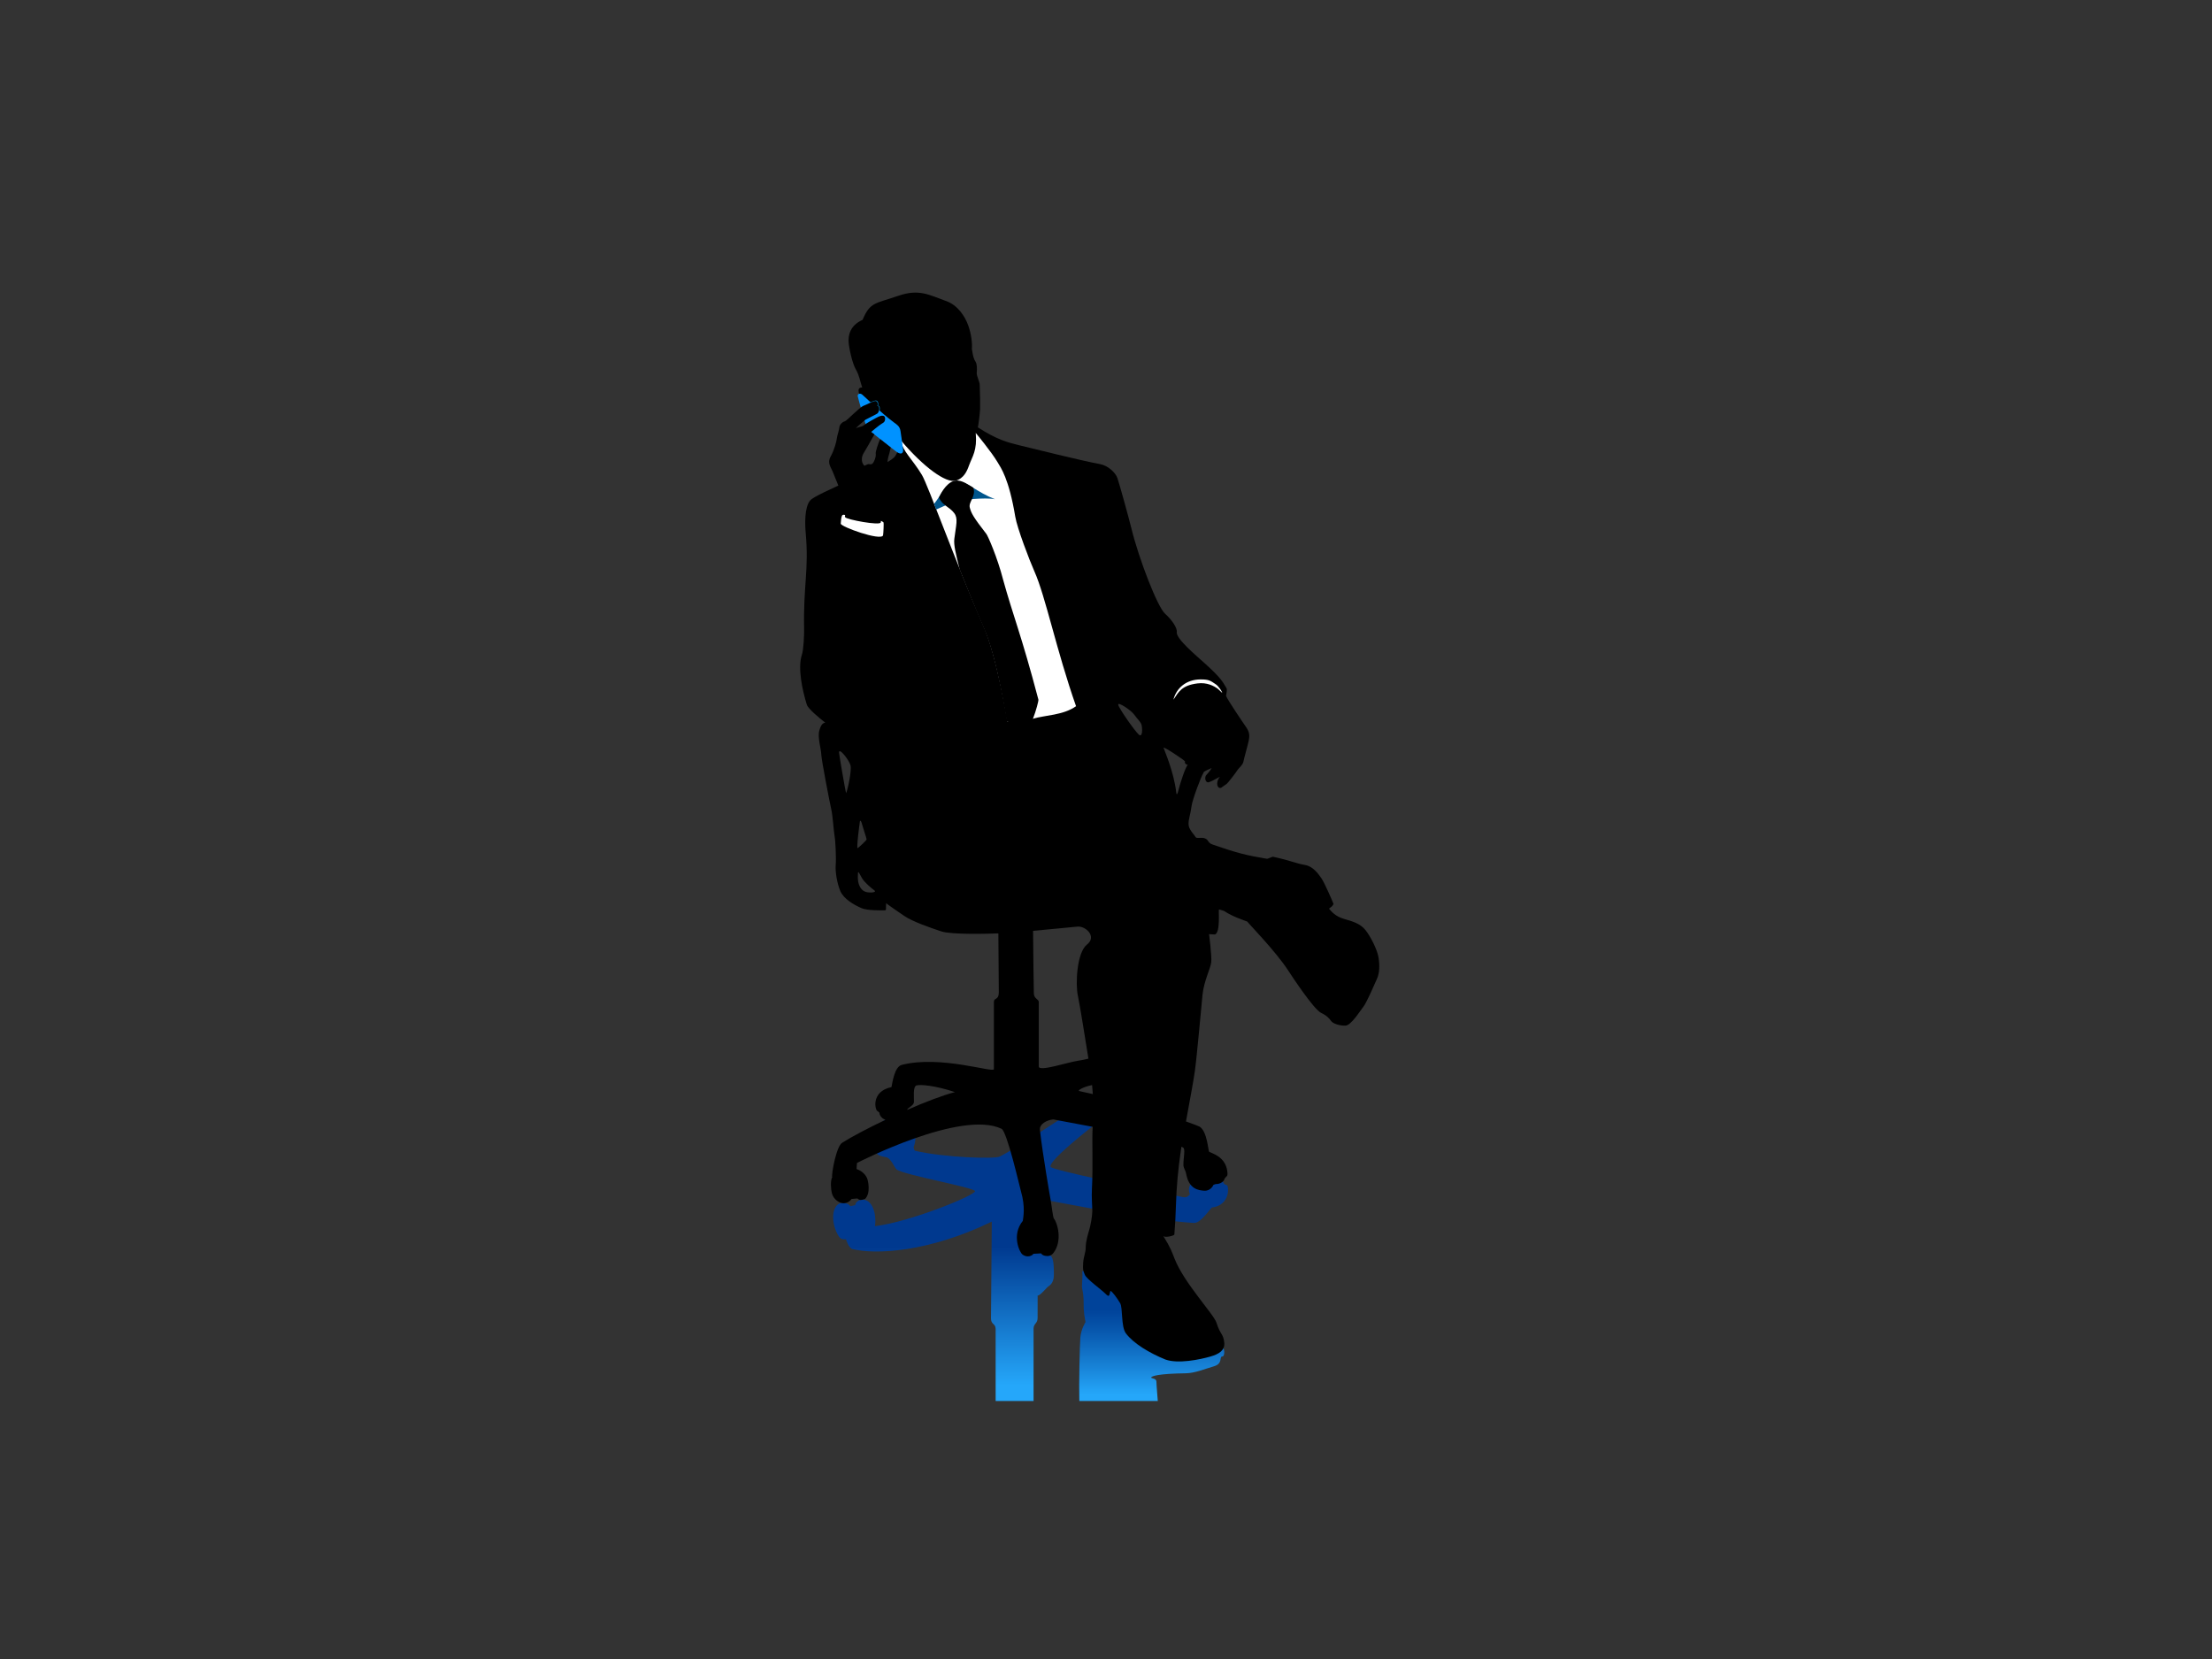 <?xml version="1.0" encoding="utf-8"?>
<!-- Generator: Adobe Illustrator 17.0.0, SVG Export Plug-In . SVG Version: 6.00 Build 0)  -->
<!DOCTYPE svg PUBLIC "-//W3C//DTD SVG 1.1//EN" "http://www.w3.org/Graphics/SVG/1.1/DTD/svg11.dtd">
<svg version="1.1" id="Layer_1" xmlns="http://www.w3.org/2000/svg" xmlns:xlink="http://www.w3.org/1999/xlink" x="0px" y="0px"
	 width="800px" height="600px" viewBox="0 0 800 600" enable-background="new 0 0 800 600" xml:space="preserve">
<rect x="0" y="0" width="800" height="600" fill="#333333" stroke="none"/>
<g>
	<linearGradient id="SVGID_1_" gradientUnits="userSpaceOnUse" x1="372.731" y1="506.682" x2="372.731" y2="395.291">
		<stop  offset="0.05" style="stop-color:#25A7FA"/>
		<stop  offset="0.501" style="stop-color:#00398F"/>
	</linearGradient>
	<path fill="url(#SVGID_1_)" d="M432.63,426.407c-0.401,0.185-3.69,2.172-2.288,5.529c-0.684,0.827-1.212,1.233-2.594,1.004
		c-16.559-3.526-47.288-9.758-47.791-10.937c-1.26-2.936,27.524-24.134,27.524-24.134l-9.721-2.577c0,0-28.173,18.915-36.14,22.982
		c-1.909,0.974-20.248,0.362-30.668-2.081c-0.348-0.081-0.54-1.32-0.54-1.32c3.24-8.256-6.234-13.189-10.992-9.402
		c-2.95,2.35-2.767,5.863-2.335,8.131c0,0-1.363,0.954,0,3.422c0.374,0.845,1.348,1.117,3.477,1.507
		c1.58,0.29,3.129,4.032,3.706,4.441c2.724,1.959,27.677,6.421,28.352,7.776c0.673,1.357-23.895,11.346-36.183,12.7
		c0.676-4.608-1.043-9.63-4.41-9.557c-1.887,0.035-2.646,1.145-2.728,1.963l-1.844,0.391c-0.322-1.004-3.04-1.803-4.482-0.587
		c-2.64,2.215-1.879,8.291,0.578,11.755c0.758,1.067,2.417,0.792,2.417,0.792s0.838,3.123,2.36,3.536
		c8.047,1.999,27.147,1.335,50.367-9.92l-0.294,34.902c0,2.506,1.611,1.763,1.681,3.863l0.004,26.096h13.715v-26.24
		c0.071-1.851,1.458-1.756,1.458-3.76l0.023-8.24c0,0,0.096,0.858,3.33-2.718c0.559-0.72,2.533-1.096,2.536-4.694
		c0.012-4.711-0.31-6.865-1.797-7.14c-0.99-0.181-2.611-20.16-2.611-20.16c12.421,2.26,38.362,7.497,54.972,8.56
		c2.049,0.129,4.16-2.73,6.544-5.576c5.288-0.589,6.408-5.261,5.692-7.776c-0.208-0.728-1.099,0.104-1.703-1.728
		C442.245,427.21,435.012,425.324,432.63,426.407z"/>
	<linearGradient id="SVGID_2_" gradientUnits="userSpaceOnUse" x1="416.54" y1="506.682" x2="416.54" y2="459.639">
		<stop  offset="0.05" style="stop-color:#25A7FA"/>
		<stop  offset="0.241" style="stop-color:#1986DA"/>
		<stop  offset="0.547" style="stop-color:#0756AC"/>
		<stop  offset="0.699" style="stop-color:#00439A"/>
	</linearGradient>
	<path fill="url(#SVGID_2_)" d="M391.445,459.639c0.141,1.828-0.15,4.771-0.15,5.655c0,0.879,0.509,1.929,0.605,4.795
		c0.081,2.353-0.197,3.51,0.695,8.042c0,0-1.635,2.62-1.872,5.547c-0.221,2.796-0.543,16.981-0.364,23.004h28.371
		c0,0-0.495-5.913-0.495-7.011c0-1.104-1.551-1.136-1.904-1.379c-0.132-0.661,3.046-1.501,12.495-1.625
		c3.357-0.044,7.095-1.648,10.297-2.555c3.287-0.999,1.692-3.622,3.026-3.533c0.457,0.034,0.971-1.457,0.311-3.04
		c-0.18-0.437-27.295-22.22-27.295-22.22L391.445,459.639z"/>
	<path d="M498.554,346.222c-0.463-2.84-2.973-7.732-4.761-9.911c-1.781-2.184-4.361-3.043-7.664-3.967
		c-3.305-0.927-4.693-2.843-5.421-3.638c-0.064-0.394,0.993-0.459,1.587-1.782c-0.332-0.857-3.212-7.592-4.4-9.309
		c-1.189-1.72-3.062-4.259-5.818-4.761c-3.876-0.703-4.803-1.497-11.632-2.993c-0.359-0.072-1.873,0.793-2.269,0.725
		c-7.801-1.324-10.599-2.05-19.589-5.133c-1.82-0.627-1.349-1.575-2.67-2.19c-1.323-0.619-3.172,0.174-3.525-0.53
		c-0.355-0.705-2.115-2.38-2.467-4.054c-0.355-1.675,0.616-3.964,0.967-6.872c0.352-2.911,3.79-11.457,4.053-11.721
		c0.029-0.03,0.198-0.368,0.472-0.954c1.291-0.817,2.001-0.902,2.79-1.382c-0.396,0.572-0.221,0.659-1.851,2.468
		c-0.88,0.793-0.439,3.037,0.795,2.687c0.846-0.243,2.291-1.014,4.053-1.984c-1.806,2.25-0.836,4.538,0.483,3.964
		c0,0,1.345-0.99,1.873-1.32c0.529-0.33,3.636-4.429,3.966-5.024c0.331-0.594,1.982-1.913,2.181-3.107
		c0.199-1.188,1.65-6.145,1.917-7.599c0.265-1.456,0.463-2.843-0.925-4.826c-1.388-1.984-6.5-9.56-7.279-11.29
		c0.22-1.479,0.472-2.293,0.119-2.899c-1.329-2.278-2.087-3.736-7.623-8.744c-3.307-2.993-10.592-9.047-10.327-11.426
		c0.284-1.324-1.498-4.229-4.232-6.699c-2.731-2.468-9.384-19.521-12.205-30.977c-0.997-4.051-4.318-16.036-5.022-18.066
		c-0.706-2.026-3.439-4.581-6.463-5.098c-5.505-0.937-26.1-6.07-29.141-6.799c-3.925-0.939-8.109-2.049-14.877-6.463
		c0.174-0.443,0.734-4.903,0.82-6.622c0.041-0.781-0.005-6.004-0.138-8.778c-0.06-1.273-1.21-3.195-1.079-4.428
		c0.132-1.232,0.132-3.04-0.441-3.923c-0.572-0.882-0.859-1.628-1.322-4.603c0.177-1.918-0.134-5.221-1.321-8.525
		c-1.19-3.307-3.791-7.315-8.02-8.814c-6.072-2.15-9.694-4.496-17.272-1.872c-8.351,2.887-10.223,2.224-12.911,8.7
		c-4.538,1.985-5.221,5.598-5.046,8.064c0.151,2.116,1.279,7.535,2.602,9.85c1.32,2.312,1.431,3.941,2.312,6.543
		c-2.466-0.088-0.992,2.908,0.398,5.75c4.125,8.447,8.393,6.013,9.319,8.195c0.926,2.181,4.692,3.569,4.427,4.628
		c-0.264,1.057-1.13,5.332-2.709,6.808c-4.093,3.82-28.006,12.834-30.25,15.465c-2.13,2.499-1.89,8.781-1.629,11.676
		c1.219,13.558-0.898,18.978-0.573,34.723c0.049,2.393-0.203,7.618-0.792,9.384c-1.603,4.79,0.158,12.899,1.783,18.111
		c0.439,1.41,4.627,4.958,6.677,6.475c-0.795,0.134-1.522,0.53-2.182,2.911c-0.662,2.378,0.659,6.543,0.727,8.591
		c0.065,2.047,3.105,17.646,3.634,19.961c0.528,2.313,0.859,7.866,1.19,9.651c0.331,1.782,0.594,8.194,0.396,10.376
		c-0.197,2.179,0.397,6.41,1.653,9.384c1.213,2.871,4.825,4.956,7.667,6.213c2.1,0.927,7.469,0.793,8.328,0.793
		c0.86,0,0.397-0.593,0.595-2.577c0.793,0.659,3.591,2.599,6.588,4.625c2.995,2.029,9.077,4.141,13.306,5.551
		c3.881,1.294,17.689,0.854,20.689,0.736c0.055,7.134,0.157,21.338,0.157,21.338c0,2.92-1.776,1.85-1.776,3.424
		c0,1.015,0,24.335,0,24.335c0.063,1.517-19.358-5.154-33.339-1.526c-2.587,0.67-3.325,6.241-3.705,8.017
		c-7.686,1.626-5.878,8.706-4.964,8.725c0,0,0.437,0.375,0.589,0.528c0.132,1.255,1.021,2.097,2.168,2.602
		c-6.411,3.058-12.197,6.125-15.559,8.244c-2.146,1.107-3.99,11.355-3.674,12.503c-0.723,1.352-0.45,4.518-0.113,5.772
		c0.648,2.428,2.793,3.561,4.048,3.625c1.252,0.063,2.388-0.574,3.076-1.532l2.103-0.186c0.632,0.536,1.098,0.771,2.748,0.2
		c2.166-2.052,1.144-6.718,0.712-7.632c-0.879-1.872-2.608-2.806-3.759-3.218c0.057-0.932,0.1-1.757,0.149-2.19
		c0.405-0.21,37.667-19.331,52.282-12.36c1.989,0.948,6.576,21.065,7.043,22.673c1.635,5.638,0.815,9.345,0.656,10.629
		c-4.176,5.154-1.152,11.339-0.176,12.107c1.902,1.505,3.75,0.327,4.009-0.199l2.776-0.149c0.238,0.399,0.809,0.803,1.576,0.893
		c0.817,0.102,1.91,0.227,2.917-1.091c3.321-4.335,1.435-10.849,0.123-12.407c-0.336-0.4-0.873-5.229-1.099-6.373
		c-0.177-0.86-2.934-16.723-3.94-25.646c-0.241-2.141,2.502-3.635,4.847-3.82l14.222,2.675c-0.282,4.661,0.165,14.853-0.258,22.298
		c-0.182,3.249,0.135,6.412,0.135,8.195c0,1.785-0.662,5.288-1.06,6.61c-0.395,1.322-1.32,4.296-1.32,6.409
		c0,2.118-0.794,3.371-0.926,5.751c-0.134,2.38-0.066,2.645,0.594,4.229c0.662,1.586,5.884,5.289,7.402,6.809
		c1.522,1.52,1.388,0.792,1.852-0.99c0.794,0.33,2.445,2.708,3.502,4.427c1.058,1.717,0.264,8.527,2.114,10.972
		c2.784,3.676,8.46,7.072,14.278,9.452c4.6,1.645,12.493,0,16.194-1.058c3.343-0.957,5.355-2.313,5.091-5.024
		c-0.332-3.37-1.457-2.84-2.777-7.136c-0.984-3.198-11.699-14.344-15.203-23.266c-0.912-2.325-1.387-3.901-4.031-8.129
		c0.794,0.615,3.93-0.175,3.965-0.618c0.245-3.046,0.502-7.361,0.616-11.632c0.134-4.891,0.707-11.896,1.764-18.948
		c0.05-0.33,0.112-0.723,0.183-1.16c0.219,0.102,0.413,0.204,0.583,0.3c0.953,0.553,0.087,3.497,0.13,6.472
		c0.077,0.93,0.82,2.035,0.949,2.806c0.991,5.904,4.622,6.157,6.47,6.335c1.157,0.116,2.676-0.431,3.45-2.11
		c0.238-0.131,0.642-0.228,0.862-0.305c0.862,0.087,2.803-0.474,3.151-1.895c0.719-1.255,1.247-0.518,0.991-2.675
		c-0.637-5.305-5.521-6.515-6.555-7.074c-0.346-0.241-0.693-7.417-3.451-9.1c-0.263-0.162-2.046-0.864-4.94-1.895
		c1.247-6.784,2.718-14.675,3.199-18.121c0.794-5.683,2.246-22.47,2.775-27.625c0.528-5.155,2.908-9.518,3.171-11.898
		c0.229-2.05-0.787-10.092-0.787-10.092l2.084,0.132c2.181-0.727,1.17-9.151,1.52-9.056c1.279,0.349,1.706,0.442,2.082,0.696
		c2.731,1.851,6.762,3.151,8.128,3.679c0.222,0.484,10.284,10.719,14.845,17.768c1.385,2.144,9.192,13.988,11.871,15.265
		c2.117,1.008,2.955,2.031,3.616,2.958c0.661,0.924,3.107,1.716,5.155,1.651c2.049-0.066,5.221-5.223,6.476-6.808
		c1.257-1.588,4.034-8.131,4.959-10.178C498.951,351.906,499.018,349.063,498.554,346.222z M306.02,286.87
		c-0.352-1.058-2.424-13.315-2.555-14.539c-0.264-2.468,3.702,2.642,4.141,4.493C308.047,278.675,306.728,285.019,306.02,286.87z
		 M311.001,297.004c0,0,0.262-0.703,0.704,0.882c0.441,1.586,1.673,5.242,1.718,5.641c0.042,0.396-2.643,2.775-3.217,3.217
		C309.634,307.183,310.868,297.841,311.001,297.004z M313.247,322.604c-1.498-0.396-3.349-2.071-2.953-6.828
		c0.085-1.011,0.618,0.396,1.5,1.893c0.881,1.5,3.479,3.658,4.449,4.363C317.212,322.736,314.745,323.001,313.247,322.604z
		 M328.107,401.401c0-0.022,0.008-0.049,0.008-0.068c0-0.569,2.284-1.445,2.41-2.652c0.127-1.202-0.508-5.742,0.95-6.126
		c1.458-0.38,6.642,0,13.888,2.416C340.739,396.198,334.462,398.62,328.107,401.401z M410.231,258.492
		c1.055,1.544,2.333,2.512,2.643,3.748c0.307,1.232,0.395,4.669-1.014,3.436c-1.408-1.235-7.358-9.695-7.446-10.838
		C404.326,253.691,409.175,256.949,410.231,258.492z M375.684,385.714c0-2.015,0-23.319,0-23.319c0-1.076-1.65-1.076-1.776-3.042
		c-0.078-1.204-0.202-15.035-0.286-22.706c7.09-0.628,14.302-1.369,16.074-1.529c2.908-0.263,7.137,3.57,3.437,6.478
		c-3.7,2.906-4.229,14.276-3.305,18.506c0.756,3.46,2.753,16.216,3.817,22.766c-1.065,0.259-2.3,0.561-3.751,0.762
		C386.126,384.161,375.684,387.73,375.684,385.714z M390.356,394.605c-0.91-0.197,1.67-1.623,4.609-2.169
		c0.099,1.054,0.194,2.154,0.279,3.257C393.626,395.317,391.993,394.951,390.356,394.605z M429.607,276.617
		c-0.924,0.727-2.963,7.343-3.359,8.997c-0.397,1.651-0.701,2.238-0.86,0.859c-0.86-7.402-4.363-15.269-4.562-15.995
		c-0.198-0.728,7.029,4.104,7.778,4.89C428.284,275.882,428.895,276.603,429.607,276.617z"/>
	<path fill="#FFFFFF" d="M352.887,156.582c0,0,5.665,6.789,7.931,10.643c1.092,1.856,4.071,5.786,6.363,19.622
		c0.686,4.147,5.179,15.904,6.917,19.781c4.037,9.021,7.916,28.408,15.069,48.778c-4.593,3.298-11.275,3.233-15.607,4.534
		c-4.333,1.302-5.245,0.65-9.231,0.996c0,0-3.762-23.525-8.58-34.319c-10.267-23.528-20.078-51.084-22.312-54.829
		c-3.327-5.577-7.338-9.002-7.48-12.366c8.106,9.538,16.133,15.362,19.661,14.422c2.988-0.798,4.151-3.555,4.827-5.485
		C351.698,164.978,353.451,162.928,352.887,156.582z"/>
	<path fill="#00558C" d="M346.209,181.141c1.197-0.24,9.941-1.357,13.679-0.58c-6.392-2.477-9.797-6.076-13.151-6.459
		c-0.67-0.178-1.546,0.046-1.612,0.078c-3.755,1.798-4.118,3.894-7.294,8.076c0.076,0.197,0.668,1.807,0.745,2.007
		C340.015,183.61,345.011,181.381,346.209,181.141z"/>
	<path d="M364.059,260.734c6.458,3.513,6.477,4.783,9.501-0.793c0.005-0.007,0.018-0.005,0.027-0.007
		c1.158-2.97,2.065-6.528,1.966-6.905c-6.169-23.441-9.165-30.315-12.766-43.388c-2.067-8.056-5.497-15.818-6.042-16.52
		c-4.811-6.185-5.474-7.548-6.003-9.517c-0.569-2.121,2.357-4.019,1.279-7.214c-1.918-1.195-3.711-2.362-5.32-2.546
		c-0.321-0.085-0.684-0.071-0.987-0.035c-0.033,0.009-0.06,0.027-0.095,0.035c-0.146,0.038-0.31,0.049-0.47,0.065
		c-0.016,0.003-0.055,0.01-0.061,0.012c-3.131,0.78-5.242,5.392-5.48,5.979c0.977,2.758,3.805,3.411,5.492,5.666
		c1.485,1.988,0.682,4.241,0.047,9.301c-0.281,2.256,0.557,5.517,1.94,11.118c2.655,6.686,5.912,14.728,8.741,21.207
		C360.644,237.986,364.059,260.734,364.059,260.734z"/>
	<path fill="#0083CA" d="M312.248,146.653c1.692-0.647,3.303-1.647,4.378-1.801c1.073-0.153,1.252,1.617,0.781,1.884
		c1.192-0.246,0.953,2.352,0.006,2.929L312.248,146.653z"/>
	<path fill="#0092FF" d="M323.539,152.956c0.703,0.516,1.911,1.17,2.149,2.986c0.237,1.816,0.906,6.113,0.953,6.864
		c0.048,0.75-0.429,2.012-2.48,0.528c-2.052-1.485-8.898-6.93-9.518-7.483c-0.62-0.552-1.479-2.035-1.765-3.015
		c-0.285-0.982-2.575-8.906-2.672-9.57c-0.096-0.665,0.668-1.297,1.623-0.558C312.783,143.448,318.626,149.342,323.539,152.956z"/>
	<path d="M305.438,187.48c0.026-0.883,0.832-4.296,0.257-5.726c-0.574-1.426-4.111-10.08-4.602-11.331
		c-0.493-1.248-2.008-2.967-0.682-5.31c1.327-2.34,2.148-5.558,2.243-6.547c0.096-0.989,0.812-2.884,0.912-4.004
		c0.1-1.124,1.319-2.079,1.984-2.191c0.664-0.112,5.172-5.003,6.775-5.62c1.606-0.612,3.133-1.56,4.152-1.707
		c1.017-0.146,1.188,1.533,0.741,1.786c1.13-0.233,0.904,2.23,0.005,2.777c-0.895,0.546-3.669,1.875-4.162,2.169
		c-0.496,0.294-3.346,2.811-3.53,3.115c0.807-0.462,2.263-0.508,2.987-1.148c0.723-0.64,4.353-2.647,5.247-3.061
		c0.893-0.415,2.234-0.63,2.333,0.497c0.111,1.28-0.456,1.628-1.263,2.09c-0.808,0.459-3.794,2.964-3.794,2.964
		s0.432,0.299,1.178,0.884c-1.116,2.09-3.527,6.248-3.916,6.847c-0.508,0.778-1.166,2.92,0.245,4.415
		c0.233,0.247,1.079-0.673,1.822-0.518c0.745,0.154,1.09,0.093,1.586-0.726c0.77-1.41,0.87-2.553,0.757-3.217
		c-0.086-0.511,0.898-3.633,1.602-5.109l3.835,3.015c-0.243,1.291-0.719,2.908-0.846,3.33c-0.196,0.655-0.46,2.147-0.177,2.993
		c0.284,0.846,0.715,7.981-0.057,9.476c-1.683,3.257-2.787,6.995-3.079,7.976c-0.294,0.985-1.019,7.641-1.097,8.034
		C305.444,189.463,305.438,187.48,305.438,187.48z"/>
	<path fill="#FFFFFF" d="M442.058,250.627l-1.545-1.457c-1.489-1.129-4.017-2.435-7.435-2.006c-5.749,0.717-6.823,3.136-8.692,5.882
		c1.077-4.25,4.668-7.324,9.841-7.324c3.005,0,3.544,0.459,5.371,1.689C440.718,248.099,441.997,250.164,442.058,250.627z"/>
	<path fill="#FFFFFF" d="M304.068,189.377c-0.04,1.133,14.511,6.36,15.297,4.248c0.148-0.727,0.293-4.399,0.19-4.649
		c-0.061-0.152-0.754-0.565-0.944-0.608l-0.075,0.566c-0.149,1.264-12.375-1.011-12.877-1.884c-0.168-0.294-0.038-0.619,0.004-0.793
		c-0.87-0.253-1.056,0.019-1.218,0.455C304.289,187.049,304.106,188.307,304.068,189.377z"/>
</g>
</svg>
